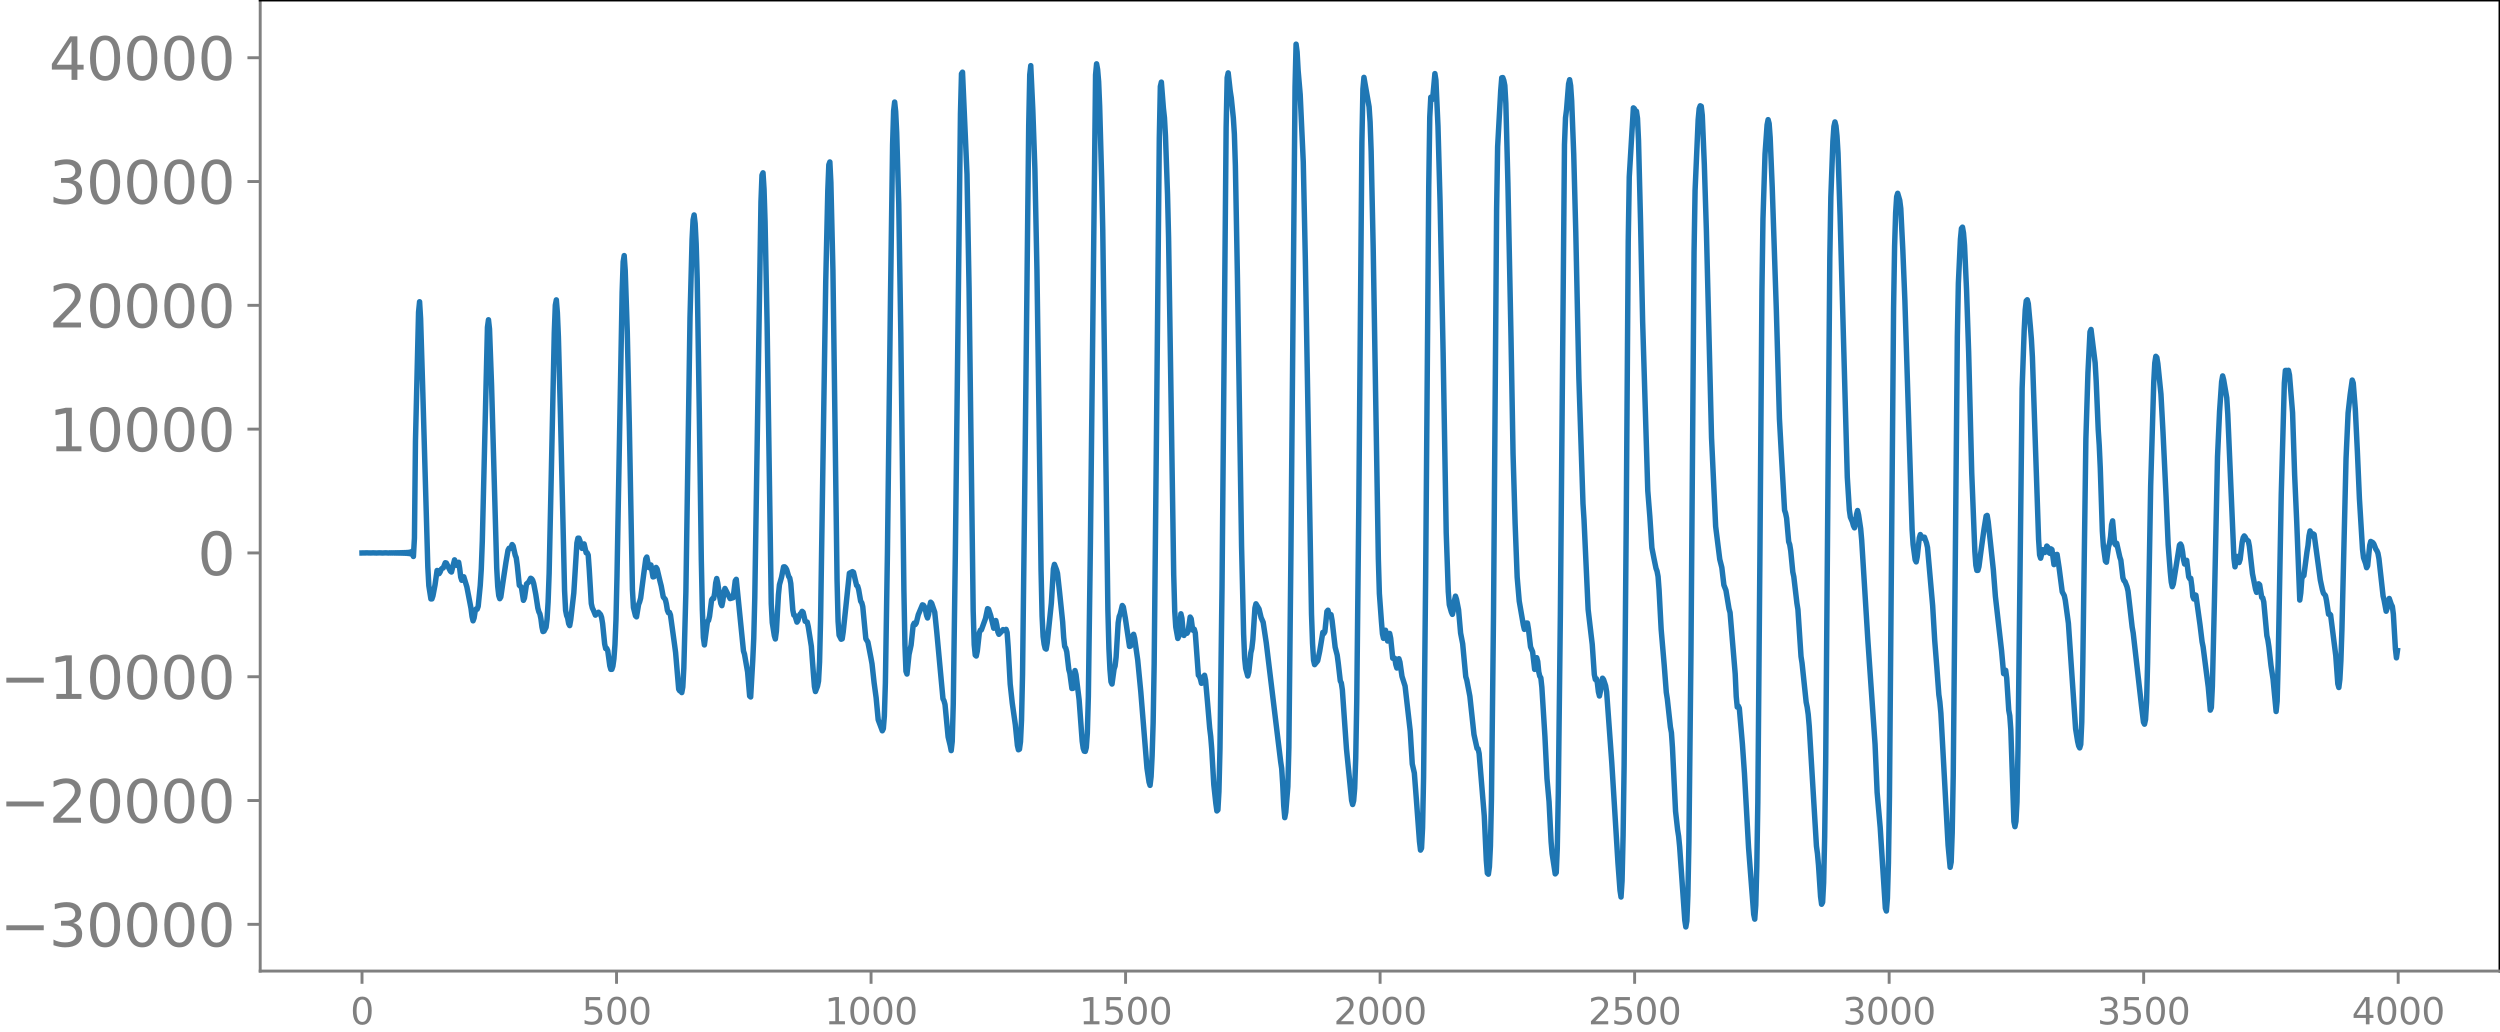 <svg xmlns="http://www.w3.org/2000/svg" xmlns:xlink="http://www.w3.org/1999/xlink" width="913.477" height="377.053" viewBox="0 0 685.107 282.79"><defs><style>*{stroke-linejoin:round;stroke-linecap:butt}</style></defs><g id="figure_1"><path id="patch_1" d="M0 282.79h685.107V0H0v282.79z" style="fill:none"/><g id="axes_1"><path id="patch_2" d="M71.308 266.112h613.8V0h-613.8v266.112z" style="fill:none"/><g id="matplotlib.axis_1"><g id="xtick_1"><g id="line2d_1"><defs><path id="m6d52bab1f7" d="M0 0v3.5" style="stroke:gray;stroke-width:.8"/></defs><use xlink:href="#m6d52bab1f7" x="99.207" y="266.112" style="fill:gray;stroke:gray;stroke-width:.8"/></g><g id="text_1" style="fill:gray" transform="matrix(.1 0 0 -.1 96.026 280.71)"><defs><path id="DejaVuSans-30" d="M2034 4250q-487 0-733-480-245-479-245-1442 0-959 245-1439 246-480 733-480 491 0 736 480 246 480 246 1439 0 963-246 1442-245 480-736 480zm0 500q785 0 1199-621 414-620 414-1801 0-1178-414-1799Q2819-91 2034-91q-784 0-1198 620-414 621-414 1799 0 1181 414 1801 414 621 1198 621z" transform="scale(.016)"/></defs><use xlink:href="#DejaVuSans-30"/></g></g><g id="xtick_2"><use xlink:href="#m6d52bab1f7" id="line2d_2" x="168.958" y="266.112" style="fill:gray;stroke:gray;stroke-width:.8"/><g id="text_2" style="fill:gray" transform="matrix(.1 0 0 -.1 159.414 280.71)"><defs><path id="DejaVuSans-35" d="M691 4666h2478v-532H1269V2991q137 47 274 70 138 23 276 23 781 0 1237-428 457-428 457-1159 0-753-469-1171Q2575-91 1722-91q-294 0-599 50Q819 9 494 109v635q281-153 581-228t634-75q541 0 856 284 316 284 316 772 0 487-316 771-315 285-856 285-253 0-505-56-251-56-513-175v2344z" transform="scale(.016)"/></defs><use xlink:href="#DejaVuSans-35"/><use xlink:href="#DejaVuSans-30" x="63.623"/><use xlink:href="#DejaVuSans-30" x="127.246"/></g></g><g id="xtick_3"><use xlink:href="#m6d52bab1f7" id="line2d_3" x="238.708" y="266.112" style="fill:gray;stroke:gray;stroke-width:.8"/><g id="text_3" style="fill:gray" transform="matrix(.1 0 0 -.1 225.982 280.71)"><defs><path id="DejaVuSans-31" d="M794 531h1031v3560L703 3866v575l1116 225h631V531h1031V0H794v531z" transform="scale(.016)"/></defs><use xlink:href="#DejaVuSans-31"/><use xlink:href="#DejaVuSans-30" x="63.623"/><use xlink:href="#DejaVuSans-30" x="127.246"/><use xlink:href="#DejaVuSans-30" x="190.869"/></g></g><g id="xtick_4"><use xlink:href="#m6d52bab1f7" id="line2d_4" x="308.457" y="266.112" style="fill:gray;stroke:gray;stroke-width:.8"/><g id="text_4" style="fill:gray" transform="matrix(.1 0 0 -.1 295.733 280.71)"><use xlink:href="#DejaVuSans-31"/><use xlink:href="#DejaVuSans-35" x="63.623"/><use xlink:href="#DejaVuSans-30" x="127.246"/><use xlink:href="#DejaVuSans-30" x="190.869"/></g></g><g id="xtick_5"><use xlink:href="#m6d52bab1f7" id="line2d_5" x="378.207" y="266.112" style="fill:gray;stroke:gray;stroke-width:.8"/><g id="text_5" style="fill:gray" transform="matrix(.1 0 0 -.1 365.483 280.71)"><defs><path id="DejaVuSans-32" d="M1228 531h2203V0H469v531q359 372 979 998 621 627 780 809 303 340 423 576 121 236 121 464 0 372-261 606-261 235-680 235-297 0-627-103-329-103-704-313v638q381 153 712 231 332 78 607 78 725 0 1156-363 431-362 431-968 0-288-108-546-107-257-392-607-78-91-497-524-418-433-1181-1211z" transform="scale(.016)"/></defs><use xlink:href="#DejaVuSans-32"/><use xlink:href="#DejaVuSans-30" x="63.623"/><use xlink:href="#DejaVuSans-30" x="127.246"/><use xlink:href="#DejaVuSans-30" x="190.869"/></g></g><g id="xtick_6"><use xlink:href="#m6d52bab1f7" id="line2d_6" x="447.957" y="266.112" style="fill:gray;stroke:gray;stroke-width:.8"/><g id="text_6" style="fill:gray" transform="matrix(.1 0 0 -.1 435.233 280.71)"><use xlink:href="#DejaVuSans-32"/><use xlink:href="#DejaVuSans-35" x="63.623"/><use xlink:href="#DejaVuSans-30" x="127.246"/><use xlink:href="#DejaVuSans-30" x="190.869"/></g></g><g id="xtick_7"><use xlink:href="#m6d52bab1f7" id="line2d_7" x="517.707" y="266.112" style="fill:gray;stroke:gray;stroke-width:.8"/><g id="text_7" style="fill:gray" transform="matrix(.1 0 0 -.1 504.983 280.71)"><defs><path id="DejaVuSans-33" d="M2597 2516q453-97 707-404 255-306 255-756 0-690-475-1069Q2609-91 1734-91q-293 0-604 58T488 141v609q262-153 574-231 313-78 654-78 593 0 904 234t311 681q0 413-289 645-289 233-804 233h-544v519h569q465 0 712 186t247 536q0 359-255 551-254 193-729 193-260 0-557-57-297-56-653-174v562q360 100 674 150t592 50q719 0 1137-327 419-326 419-882 0-388-222-655t-631-370z" transform="scale(.016)"/></defs><use xlink:href="#DejaVuSans-33"/><use xlink:href="#DejaVuSans-30" x="63.623"/><use xlink:href="#DejaVuSans-30" x="127.246"/><use xlink:href="#DejaVuSans-30" x="190.869"/></g></g><g id="xtick_8"><use xlink:href="#m6d52bab1f7" id="line2d_8" x="587.457" y="266.112" style="fill:gray;stroke:gray;stroke-width:.8"/><g id="text_8" style="fill:gray" transform="matrix(.1 0 0 -.1 574.732 280.71)"><use xlink:href="#DejaVuSans-33"/><use xlink:href="#DejaVuSans-35" x="63.623"/><use xlink:href="#DejaVuSans-30" x="127.246"/><use xlink:href="#DejaVuSans-30" x="190.869"/></g></g><g id="xtick_9"><use xlink:href="#m6d52bab1f7" id="line2d_9" x="657.207" y="266.112" style="fill:gray;stroke:gray;stroke-width:.8"/><g id="text_9" style="fill:gray" transform="matrix(.1 0 0 -.1 644.482 280.71)"><defs><path id="DejaVuSans-34" d="M2419 4116 825 1625h1594v2491zm-166 550h794V1625h666v-525h-666V0h-628v1100H313v609l1940 2957z" transform="scale(.016)"/></defs><use xlink:href="#DejaVuSans-34"/><use xlink:href="#DejaVuSans-30" x="63.623"/><use xlink:href="#DejaVuSans-30" x="127.246"/><use xlink:href="#DejaVuSans-30" x="190.869"/></g></g></g><g id="matplotlib.axis_2"><g id="ytick_1"><g id="line2d_10"><defs><path id="mf85bf94828" d="M0 0h-3.5" style="stroke:gray;stroke-width:.8"/></defs><use xlink:href="#mf85bf94828" x="71.308" y="253.306" style="fill:gray;stroke:gray;stroke-width:.8"/></g><g id="text_10" style="fill:gray" transform="matrix(.16 0 0 -.16 0 259.384)"><defs><path id="DejaVuSans-2212" d="M678 2272h4006v-531H678v531z" transform="scale(.016)"/></defs><use xlink:href="#DejaVuSans-2212"/><use xlink:href="#DejaVuSans-33" x="83.789"/><use xlink:href="#DejaVuSans-30" x="147.412"/><use xlink:href="#DejaVuSans-30" x="211.035"/><use xlink:href="#DejaVuSans-30" x="274.658"/><use xlink:href="#DejaVuSans-30" x="338.281"/></g></g><g id="ytick_2"><use xlink:href="#mf85bf94828" id="line2d_11" x="71.308" y="219.378" style="fill:gray;stroke:gray;stroke-width:.8"/><g id="text_11" style="fill:gray" transform="matrix(.16 0 0 -.16 0 225.457)"><use xlink:href="#DejaVuSans-2212"/><use xlink:href="#DejaVuSans-32" x="83.789"/><use xlink:href="#DejaVuSans-30" x="147.412"/><use xlink:href="#DejaVuSans-30" x="211.035"/><use xlink:href="#DejaVuSans-30" x="274.658"/><use xlink:href="#DejaVuSans-30" x="338.281"/></g></g><g id="ytick_3"><use xlink:href="#mf85bf94828" id="line2d_12" x="71.308" y="185.451" style="fill:gray;stroke:gray;stroke-width:.8"/><g id="text_12" style="fill:gray" transform="matrix(.16 0 0 -.16 0 191.53)"><use xlink:href="#DejaVuSans-2212"/><use xlink:href="#DejaVuSans-31" x="83.789"/><use xlink:href="#DejaVuSans-30" x="147.412"/><use xlink:href="#DejaVuSans-30" x="211.035"/><use xlink:href="#DejaVuSans-30" x="274.658"/><use xlink:href="#DejaVuSans-30" x="338.281"/></g></g><g id="ytick_4"><use xlink:href="#mf85bf94828" id="line2d_13" x="71.308" y="151.524" style="fill:gray;stroke:gray;stroke-width:.8"/><use xlink:href="#DejaVuSans-30" id="text_13" style="fill:gray" transform="matrix(.16 0 0 -.16 54.127 157.602)"/></g><g id="ytick_5"><use xlink:href="#mf85bf94828" id="line2d_14" x="71.308" y="117.596" style="fill:gray;stroke:gray;stroke-width:.8"/><g id="text_14" style="fill:gray" transform="matrix(.16 0 0 -.16 13.408 123.675)"><use xlink:href="#DejaVuSans-31"/><use xlink:href="#DejaVuSans-30" x="63.623"/><use xlink:href="#DejaVuSans-30" x="127.246"/><use xlink:href="#DejaVuSans-30" x="190.869"/><use xlink:href="#DejaVuSans-30" x="254.492"/></g></g><g id="ytick_6"><use xlink:href="#mf85bf94828" id="line2d_15" x="71.308" y="83.669" style="fill:gray;stroke:gray;stroke-width:.8"/><g id="text_15" style="fill:gray" transform="matrix(.16 0 0 -.16 13.408 89.748)"><use xlink:href="#DejaVuSans-32"/><use xlink:href="#DejaVuSans-30" x="63.623"/><use xlink:href="#DejaVuSans-30" x="127.246"/><use xlink:href="#DejaVuSans-30" x="190.869"/><use xlink:href="#DejaVuSans-30" x="254.492"/></g></g><g id="ytick_7"><use xlink:href="#mf85bf94828" id="line2d_16" x="71.308" y="49.742" style="fill:gray;stroke:gray;stroke-width:.8"/><g id="text_16" style="fill:gray" transform="matrix(.16 0 0 -.16 13.408 55.82)"><use xlink:href="#DejaVuSans-33"/><use xlink:href="#DejaVuSans-30" x="63.623"/><use xlink:href="#DejaVuSans-30" x="127.246"/><use xlink:href="#DejaVuSans-30" x="190.869"/><use xlink:href="#DejaVuSans-30" x="254.492"/></g></g><g id="ytick_8"><use xlink:href="#mf85bf94828" id="line2d_17" x="71.308" y="15.814" style="fill:gray;stroke:gray;stroke-width:.8"/><g id="text_17" style="fill:gray" transform="matrix(.16 0 0 -.16 13.408 21.893)"><use xlink:href="#DejaVuSans-34"/><use xlink:href="#DejaVuSans-30" x="63.623"/><use xlink:href="#DejaVuSans-30" x="127.246"/><use xlink:href="#DejaVuSans-30" x="190.869"/><use xlink:href="#DejaVuSans-30" x="254.492"/></g></g></g><path id="line2d_18" d="m99.207 151.536 1.41-.026.846.028.846-.03.846.034.846-.038.846.042.846-.048.845.055.282-.06.282.064.282-.068.282.071.282-.075.282.08.282-.086.282.092.282-.098.282.106.282-.115.282.124.282-.135.282.149.282-.165.282.185.282-.21.282.241.282-.283.282.341.282-.426.282.564.282-.823.282 1.467.281-5.022.282-26.614.846-35.317.282-2.848.282 4.652.564 18.704 1.41 49.297.282 5.166.564 3.615.282-.005.282-.84.564-2.973.564-3.969.282.07.282.791.282-.453.281-.728.282-.29.282-.086.564-1.427.282.07 1.128 2.259.282.213.846-3.336.564 1.508.564-.84.282 1.69.282 2.376.282.867.282-.78.282-.18.845 2.783 1.128 5.876.282 2.217.282 1.19.282-.768.282-1.784.282-.69.282.062.282-.792.564-5.714.282-4.475.282-7.603 1.41-58.69.282-2.047.282 2.517.564 15.376 1.41 50.083.281 5.122.282 2.497.282.841.282-.463.564-3.905.846-5.612.564-3.306.282-.533.282.084.282-.33.282-.766.282.372.564 2.54.282.711.282 2.07.563 5.469.564.52.564 3.595.282-.63.564-3.857.564-.468.564-1.087.282.145.282.416.282.906.564 2.958.564 3.733.282 1.041.282.562.282 1.347.282 2.235.282 1.251.282-.101.563-1.06.282-2.275.282-4.693.282-7.829.564-25.992.846-39.98.282-7.495.282-1.457.282 3.49.282 6.646.564 21.32 1.128 48.21.282 5.416.282 1.412.282.697.282 1.532.282.538.281-1.569.846-7.391.846-13.676.282-1.318.282-.01.282.717.282 1.403.282.688.564-1.232.564 2.435.282-.007.282.64.282 3.897.564 9.374.282 1.201.282.592.564 1.386.845-.789.564.629.282.778.282 1.689.564 5.6.282 1.262.282-.05.282.63.564 4.146.282.966.282-.01.282-.865.282-2.023.282-3.848.282-6.833.282-11.92 1.41-77.905.281-8.285.282-1.7.282 4.063.564 16.784.564 25.656.846 44.97.282 4.985.564 2.266.282.272.564-3.4.282-.704.282-1.009.846-6.596.564-4.192.282-.483.564 2.886.281-.495.282-.223.564 3.276.282-.063.564-2.535.282.413.846 3.56.282 1.095.564 3.036.564.67.282 1.206.282 1.745.282.685.282-.101.282.729 1.128 8.184.281 2.124.846 10.027.282.44.282.08.282.399.282-1.53.282-5.226.564-20.893.564-37.524.564-37.548.564-21.427.282-5.412.282-1.328.282 2.357.282 5.584.282 9.545.564 35.914.563 41.129.282 13.605.282 7.688.282 2.007.846-6.455.282-.222.282-1.167.564-4.503.282-.392.282.035.282-1.53.282-2.752.282-1.21.282 1.27.564 3.977.282 1.592.282.595.282-1.413.282-2.358.282-.936 1.41 2.77.845-.256.564-4.633.282-.391 1.974 19.649.282.862.846 4.857.564 6.612.282.261.564-9.924.281-6.161.282-11.088 1.692-108.499.282-7.34.282-.627.282 4.467.282 8.902.564 28.267 1.128 76.425.282 5.2.564 3.578.282.908.282-2.147.564-9.975.281-2.774.564-2.004.564-2.854.282-.022.282.258.282.497.564 1.92.282.38.282 1.509.564 7.327.282 1.342.282.083.564 1.835.282-.41.282-1.148.282-.615.282-.272.282-.5.282.242.564 2.48.563.218.282 1.248.846 5.37.564 7.464.282 3.583.282 1.36.564-1.467.282-1.397.282-5.261.282-11.828.846-56.168.564-36.249.564-24.88.282-7.098.282-.771.282 5.637.563 24.113.564 41.66.564 43.162.282 11.273.282 3.84.564 1.107.282-.111.282-1.896 1.692-16.084.846-.435.282.178.846 3.606.282.175.281.951.564 3.252.282.328.282 1.096.846 8.822.564.907.846 4.387.282 1.557.564 5.125.564 4.177.564 6.035 1.128 3.02.282-.578.281-3.443.282-9.124.564-35.812.846-70.614.564-41.096.282-9.202.282-2.429.282 2.616.282 5.823.564 19.49.564 35.564.846 70.375.282 14.852.282 7.271.282.756.564-5.373.563-2.582.564-5.416.282-.573.282.388.282-.417.564-2.295 1.128-2.693.282.097.282.432.282.903.282 1.42.282.744.282-.995.282-2.115.282-1.218.282.29.846 2.475.563 5.518 1.692 18.2.282.527.282 1.044.846 8.864.564 2.337.282 1.414.282-2.518.282-10.182.564-40.674 1.41-121.197.282-10.909.281-.433L265 47.782l.564 31.177 1.128 88.392.282 9.32.282 2.856.282.254.282-1.314.564-5.086.282-.69.282-.082 1.128-3.13.564-2.674.281.146.564 1.705.846 3.509.564-2.113.282 1.273.282 1.85.282.652.846-.881.282-.404.564.257.282-.32.282.88.282 3.862.564 10.248.564 5.2.845 5.956.564 5.662.282 1.185.282-.159.282-2.035.282-5.868.282-12.547.564-47.084 1.128-103.413.282-13.89.282-2.483.564 12.171.564 16.152.564 27.68.564 39.905.563 42.458.282 12.46.282 5.618.282 2.122.282 1.136.282.186.282-1.693 1.128-10.869.564-9.418.282-1.235.564 1.456.282.985.564 5.149.846 8.177.282 4.24.282 2.513.282.411.282 1.047.563 4.85.282.997.564 4.183.282-.04.564-4.873.282 1.109.846 6.852.846 11.395.282 1.948.282.782.282.062.282-1.051.282-3.934.282-9.99.564-42.174 1.41-128.221.281-3.048.282 1.545.282 3.337.282 6.764.564 20.383.282 13.418.564 41.694.846 62.651.282 10.457.282 5.743.282 3.349.282.62.564-4.09.282-.854.282-2.422.564-9.415.281-1.73.282-.68.564-2.325.282.38.564 3.139 1.128 7.69.282-.089.564-2.833.282-.397.282 1.112.846 5.938.846 8.722 1.691 20.91.564 3.814.282.899.282-2.398.282-5.657.282-9.046.282-16.156.564-56.31.846-87.995.282-13.96.282-1.2.564 7.2.282 2.559.282 5.038.564 16.047.282 11.681.564 36.317.845 56.097.282 10.077.282 4.297.564 3.148.282-.583.564-6.175.282 1.243.282 3.251.282 1.44.282-.662.282-.331.282.393.282-.526.564-3.914.282.458.282 2.103.282 1.096.282-.324.282 1.029.845 11.586.282.287.282.755.282 1.167.282-.19.282-1.466.282-.552.282 1.351.564 6.42.564 6.7.282 2.298.282 3.488.564 9.711.564 5.2.282 2.013.282-.285.282-5.053.282-11.602.564-44.31 1.127-126.06.282-13.63.282-1.318.564 5.02.282 1.818.564 5.517.282 4.395.282 8.784.564 30.682 1.128 73.5.564 24.028.282 6.733.282 2.725.564 2.072.282-.994.563-5.355.282-1.184.282-2.467.564-8.635.282-1.143.846 1.416.564 2.353.564 1.29.846 5.617 3.947 32.567.282 1.876.282 4.262.282 5.96.282 3.254.282-1.499.564-7.005.282-10.724.564-53.328 1.128-127.749.282-11.658.282 2.15.282 5.067.564 6.576.845 18.507.564 26.606 1.692 97.267.282 7.966.282 4.703.282 1.197.846-1.039.564-2.68.846-5.122.282.307.282-.473.564-5.571.281-.338.282 1.014.282.216.282-.005.282 1.565.846 7.338.564 2.202.282 2.133.564 4.925.282.545.282 1.869 1.128 16.205 1.41 14.126.282 1.11.282-1.059.281-3.378.282-8.163.282-15.586.564-53.45.846-99.835.282-14.59.282-3.201 1.41 8.064.282 4.231.282 7.96.564 26.612 1.41 85.064.282 9.518.563 7.664.282 3.373.282 1.244.282-1.428.282-.788.564 2.945.282-.849.282-1.227.282 1.336.564 5.47.282-.113.282.131.282 1.7.282.956.564-2.547.282.91.564 3.926.846 2.658 1.41 12.336.563 9.013.564 2.472.564 7.365.846 11.415.282 2.353.282-.525.282-5.596.282-13.775.564-54.69.846-107.129.282-19.166.282-5.447.282.746.281-.865.564-6.35.282 1.813.564 12.618.564 20.525.846 41.603.846 49.305.564 16.046.282 3.64.564 2.006.282.634.282-1.175.282-2.64.282-1.175.282.851.563 2.866.564 6.408.564 2.907.846 9.048.282.896.846 4.442 1.128 10.502.846 3.817.282.095.282 1.302 1.41 17.087.563 12.246.282 3.442.282.283.282-2.022.282-5.718.282-12.805.564-50.662.846-110.896.282-17.261.846-15.38.282-3.51.282-.05.282.773.282 1.404.282 4.943.564 21.857.845 41.956.564 32.21.564 18.98.564 14.779.564 6.575 1.128 6.543.282 1.192.282-.573.282-1.168.282.013.282 1.691.564 4.845.564 1.326.564 4.834.282-1.13.281-2.077.282 1.037.282 2.849.282 1.205.282.392.282 2.575.846 13.553.564 11.525.564 6.309.564 10.993.282 3.285.846 5.525.282-.357.282-6.573.282-15.185.564-48.881 1.127-128.859.282-7.328.282-2.226.564-7.091.282-1.142.282 1.638.282 4.16.564 14.672.564 21.371.846 39.853 1.128 34.499.282 4.423 1.128 24.57.845 7.198.282 2.355.564 8.27.282 1.351.282-.206.282 1.205.282 2.415.282 1.114.282-1.335.282-2.267.282-1.267.282.365.564 1.694.282 1.671 1.41 19.419 1.691 27.453.564 7.557.282 1.804.282-4.421.282-12.326.282-19.254.564-64.91.564-78.794.282-17.65 1.128-18.9.282.224.282.732.282-.036.282 1.942.282 6.056.564 22.655.563 26.916 1.41 46.425.564 7.077.564 8.568.564 2.892.564 2.729.282.777.282 1.465.282 3.733.564 10.713.846 9.916.564 7.386.281 1.803.846 7.69.282 1.56.282 4.084.846 17.437.564 5.072.282 1.796.282 2.914 1.41 20.129.282 1.8.282-1.628.282-7.089.282-14.514.564-52.005.845-109.667.282-16.925.846-19.406.282-3.03.282-.764.282.133.282 2.453.564 13.575.564 18.12 1.41 56.692 1.128 24.306 1.127 9.02.564 2.228.564 4.814.564 1.43.846 5.104.282.993 1.41 16.825.282 6.182.282 2.909.282-.303.282.598.846 9.785.564 8.11 1.127 20.347 1.41 18.27.282 1.301.282-3.844.282-10.552.282-17.604.564-66.416.564-73.895.282-19.548.564-17.788.564-8 .282-1.445.282 1.07.282 3.857.563 13.567 1.128 33.663.846 29.777.564 10.32.846 14.778.282.833.282 1.366.564 6.429.282.78.282 1.714.564 5.803.282 1.318.846 7.242.281 1.74.846 12.853.282 1.813 1.128 10.715.282 1.357.282 2.002.282 3.255 1.974 32.835.282 2.078.282 3.17.564 8.545.282 2.13.282-.54.281-5.38.282-12.414.282-20.577.564-69.29.564-68.989.282-16.604.564-15.292.282-4.063.282-1.237.282 1.114.282 2.782.282 4.726.564 17.094 1.974 71.611.564 9.002.281 1.974.564 1.308.282 1.046.282.573.282-1.294.282-2.393.282-1.052.282 1.206.564 3.76.282 3.169 1.692 27.405 1.974 28.536.563 13.135.564 6.48.282 3.195 1.41 22.084.282.777.282-3.431.282-9.662.282-18.183.564-67.05.564-66.939.282-16.981.282-9.056.282-4.45.282-.93.564 1.924.282 2.233.563 11.413.564 13.84 1.974 62.69.282 4.198.564 4.175.282.537.282-1.403.564-5.16.282-.93.564.985.282-.257h.282l.564 1.58.282 1.23 1.41 15.968.563 9.526.564 7.144.564 7.676.282 1.998.282 3.121 1.974 36.165.564 6.05.282-1.462.282-7.96.282-15.672.563-58.542.564-61.882.282-14.543.564-12.084.282-2.922.282-.36.282 1.617.282 3.386.564 12.473.564 16.828.846 33.058.846 21.408.282 3.894.282 1.401.282-.011.282-1.005.563-4.313.846-6.09.564-3.489.282-.162.282 1.707 1.41 13.205.564 7.287 1.692 14.874.564 6.283.282.075.282-.989.281 2.118.564 8.831.282 1.527.282 3.818.846 25.175.282 1.382.282-1.452.282-5.35.282-14.693 1.128-98.59.564-15.939.282-5.57.282-2.498.282-.297.282 1.071.564 6.29.282 3.397.281 4.956 1.692 49.884.282 4.331.282.887.564-2.33.282.155.282.617.282-.543.282-1.22.282.294.282 1.49.282.217.282-1.241.282.205.564 4.112.282-.976.282-1.749.282-.065.563 3.714.846 6.539.564 1.037.282 1.313.846 6.264 1.974 28.914.564 3.488.282 1.203.282.551.282-.954.282-6.115.282-15.613.845-61.965.564-18.098.564-11.264.282-.66 1.128 9.13.282 4.93.564 13.383.282 4.342.282 6.207.564 17.22.282 4.164.564 4.1.282.307.564-4.23.282-.916.281-1.862.282-3.248.282-1.073.564 6.194.282.41.282-.454.846 3.773.282.842.564 4.822.282.782.282.233.564 1.452.282 1.202 1.128 9.851.282 1.6 2.255 19.782.564 4.66.282.562.282-1.276.282-4.636.282-10.706.846-48.75.846-28.367.282-5.263.282-1.81.282.315.282 1.706.846 8.34.563 10.448.846 17.731.564 13.067.564 7.333.282 2.895.282 1.294.282-.713 1.692-10.685.282-.299.282.532.282 1.553.282 2.266.282 1.138.282-.702.282-.318.564 4.543.281.484.282-.088.282 2.068.282 2.916.282.672.282-1.138.282.102 1.128 8.13.564 4.624.282 1.4 1.41 10.994.564 6.341.282-.689.282-5.855.564-23.334.845-39.495.564-12.477.564-8.144.282-1.588.282 1.08.846 4.947.282 4.515 1.692 39.548.282 2.225.564-2.854.282.56.282 1.12.282-.873.563-4.702.282-1.259.282-.457.282.345.282.6.564.466.282 1.427.846 7.494.846 4.29.282.84.282-.85.282-1.488.282.277.564 3.442.282.126.282 1.145.846 9.23.281 1.184.282 1.887.564 5.056.564 3.709.846 8.928.282-2.828.282-10.753.846-45.96.846-30.475.282-3.44.282-.016.282.186.282-.213.282 1.3.846 10.34.563 16.921.564 12.706.846 21.696.282-1.978.282-3.836.282-.772.282-.121.846-6.485.282-1.72.282-2.706.282-1.327.564 1.381.282-.579.282.189 1.691 12.486.564 2.633.282.962.564.65.282 1.369.564 3.743.282-.095.282.299 1.41 11.124.564 7.737.282 1.008.282-2.23.282-5.162.282-8.505 1.127-46.854.564-12.482.564-5.016.564-4 .282.82.564 7.112.564 11.547.564 13 .846 13.85.282 2.367.564 1.564.282 1.158.282-.503.564-5.617.282-1.072.563.302.282.384.564 1.443.282.415.282.681.282 1.507 1.128 10.186.282 1.187.564 3.015.282-.833.282-1.912.282-.75.564 1.627.282.54.282 2.117.564 9.5.282 2.482.281-1.996h0" clip-path="url(#pb128b82d0d)" style="fill:none;stroke:#1f77b4;stroke-width:1.5;stroke-linecap:square"/><path id="patch_3" d="M71.308 266.112V0" style="fill:none;stroke:gray;stroke-width:.8;stroke-linejoin:miter;stroke-linecap:square"/><path id="patch_4" d="M685.107 266.112V0" style="fill:none;stroke:#000;stroke-width:.8;stroke-linejoin:miter;stroke-linecap:square"/><path id="patch_5" d="M71.308 266.112h613.8" style="fill:none;stroke:gray;stroke-width:.8;stroke-linejoin:miter;stroke-linecap:square"/><path id="patch_6" d="M71.308 0h613.8" style="fill:none;stroke:#000;stroke-width:.8;stroke-linejoin:miter;stroke-linecap:square"/></g></g><defs><clipPath id="pb128b82d0d"><path d="M71.308 0h613.8v266.112h-613.8z"/></clipPath></defs></svg>